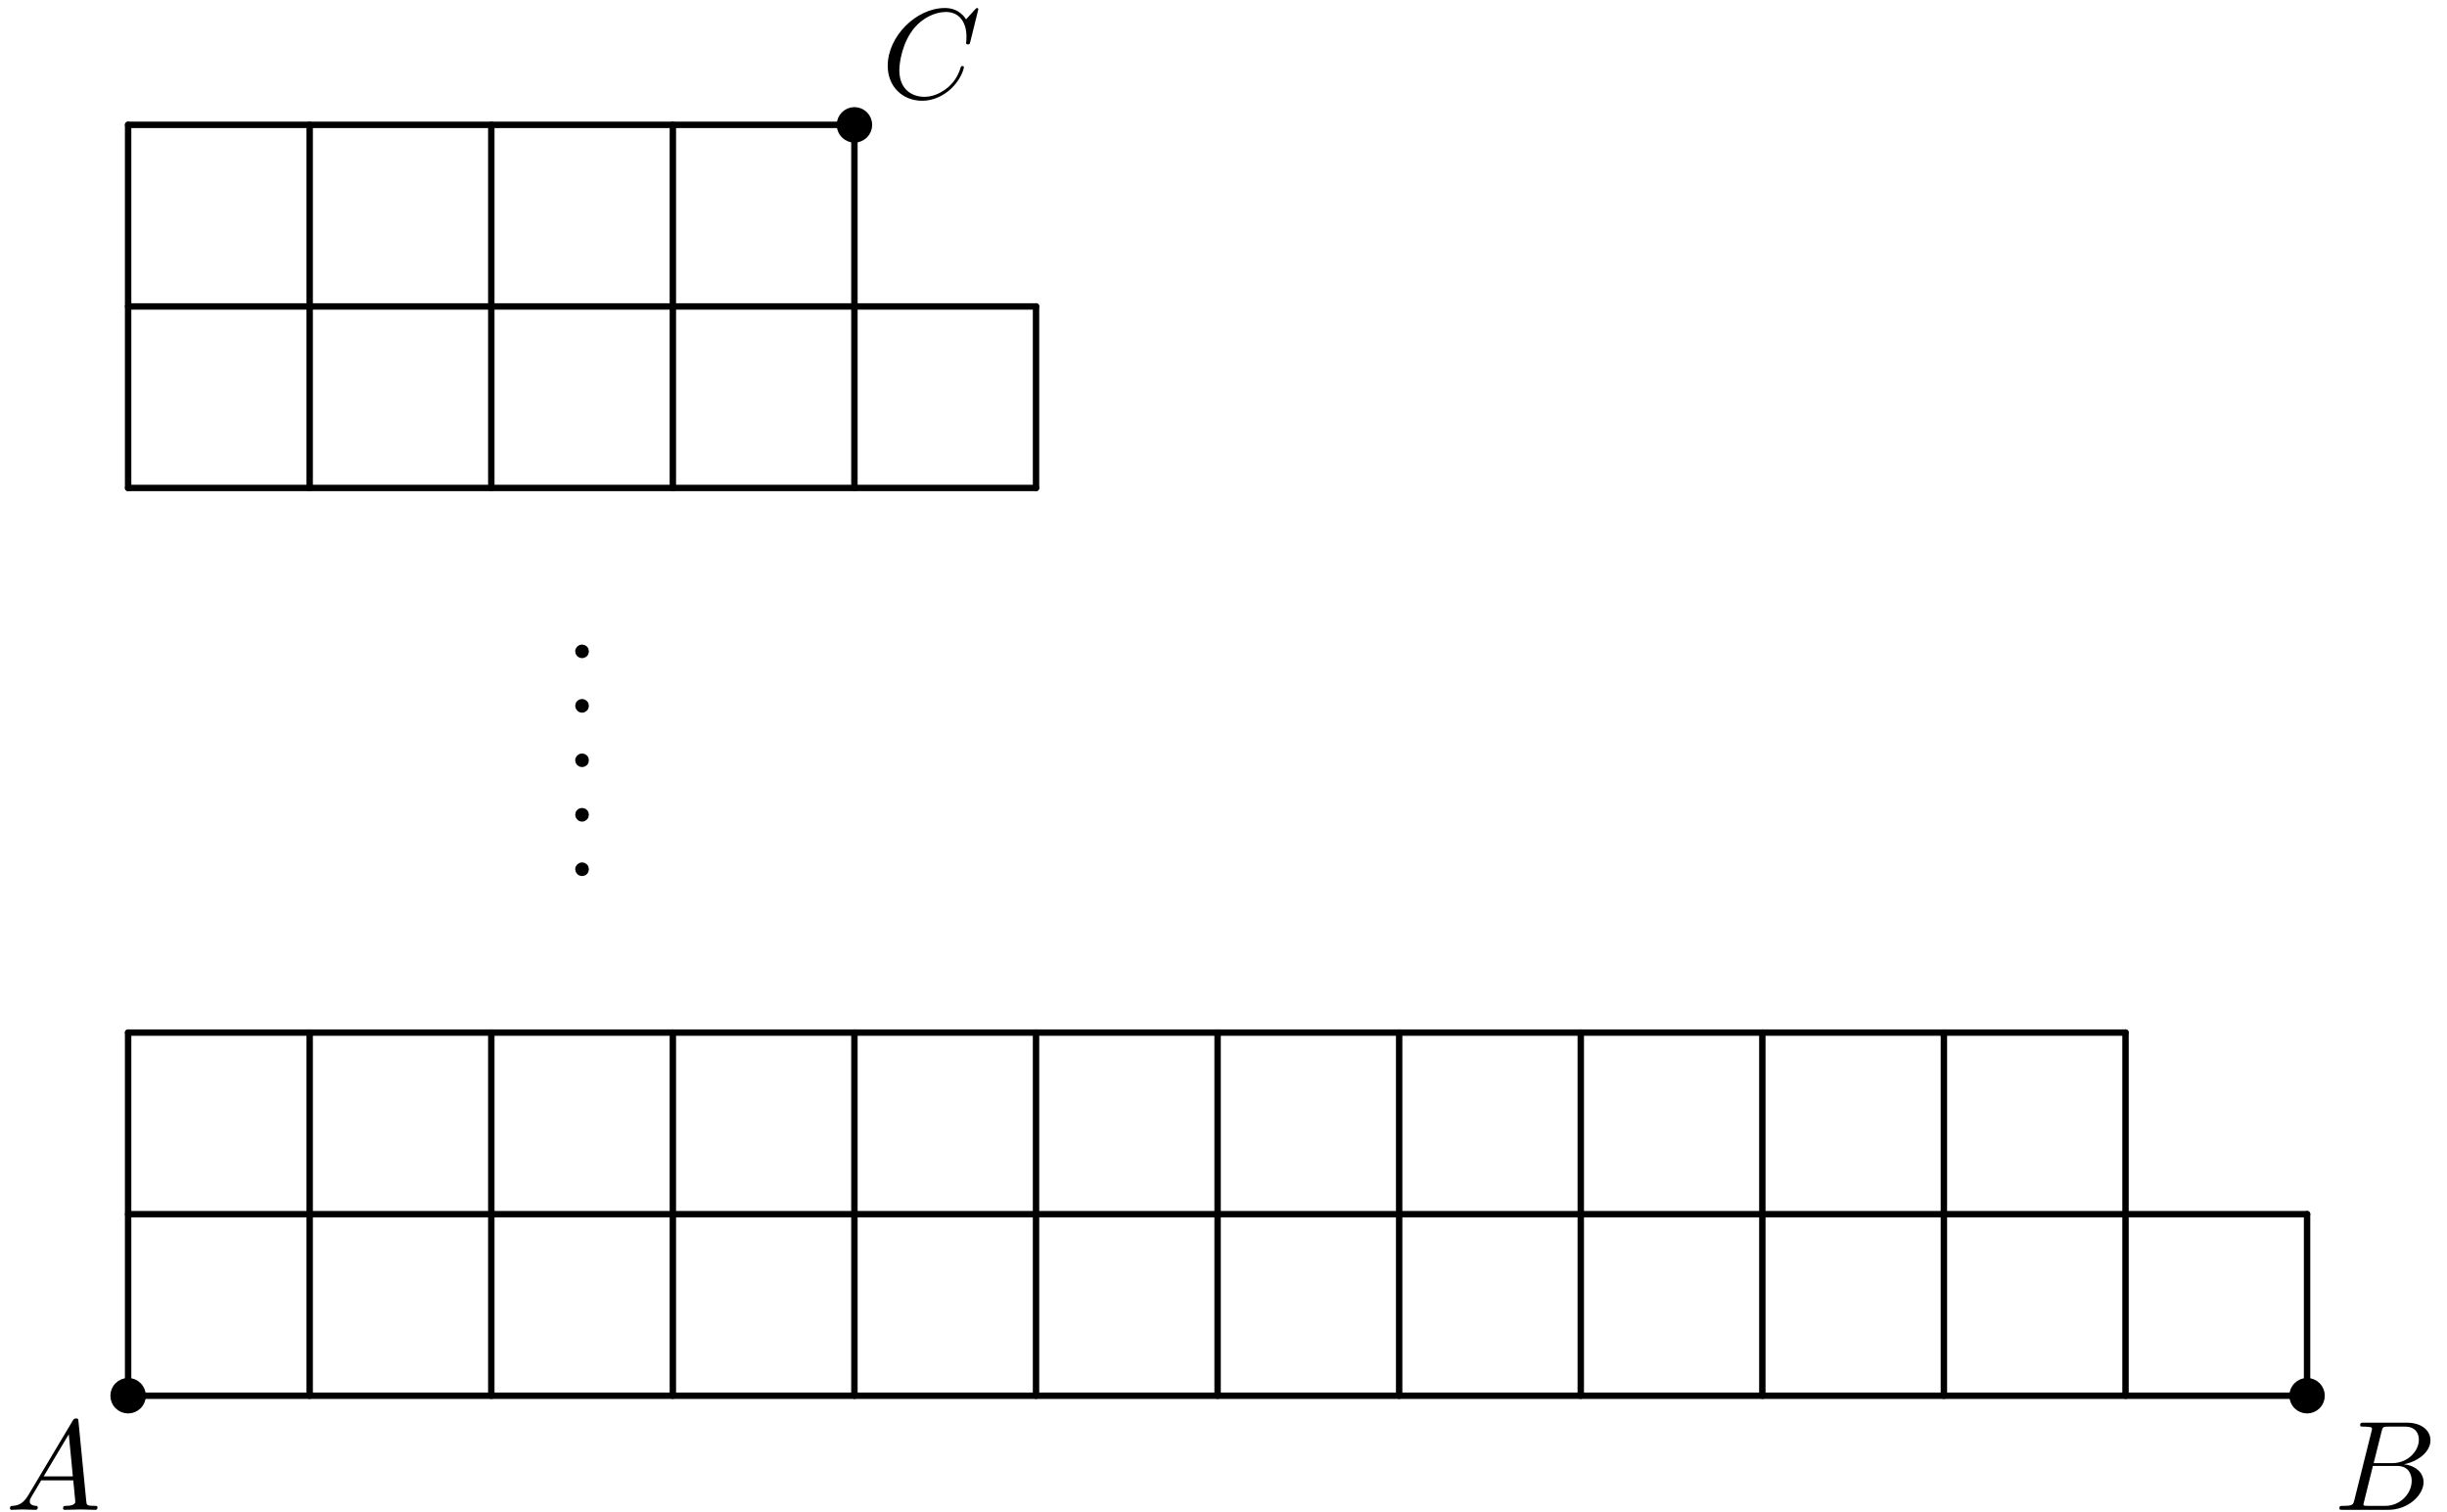 <?xml version='1.0' encoding='UTF-8'?>
<!-- This file was generated by dvisvgm 3.1.1 -->
<svg version='1.1' xmlns='http://www.w3.org/2000/svg' xmlns:xlink='http://www.w3.org/1999/xlink' width='191pt' height='118pt' viewBox='0 -118 191 118'>
<g id='page1'>
<g transform='matrix(1 0 0 -1 0 0)'>
<path d='M10 9.039H180.078' stroke='#000' fill='none' stroke-width='.5' stroke-miterlimit='10' stroke-linecap='round' stroke-linejoin='round'/>
<path d='M10 23.215H180.078' stroke='#000' fill='none' stroke-width='.5' stroke-miterlimit='10' stroke-linecap='round' stroke-linejoin='round'/>
<path d='M10 37.387H165.906' stroke='#000' fill='none' stroke-width='.5' stroke-miterlimit='10' stroke-linecap='round' stroke-linejoin='round'/>
<path d='M10 9.039V37.387' stroke='#000' fill='none' stroke-width='.5' stroke-miterlimit='10' stroke-linecap='round' stroke-linejoin='round'/>
<path d='M24.172 9.039V37.387' stroke='#000' fill='none' stroke-width='.5' stroke-miterlimit='10' stroke-linecap='round' stroke-linejoin='round'/>
<path d='M38.348 9.039V37.387' stroke='#000' fill='none' stroke-width='.5' stroke-miterlimit='10' stroke-linecap='round' stroke-linejoin='round'/>
<path d='M52.52 9.039V37.387' stroke='#000' fill='none' stroke-width='.5' stroke-miterlimit='10' stroke-linecap='round' stroke-linejoin='round'/>
<path d='M66.691 9.039V37.387' stroke='#000' fill='none' stroke-width='.5' stroke-miterlimit='10' stroke-linecap='round' stroke-linejoin='round'/>
<path d='M80.867 9.039V37.387' stroke='#000' fill='none' stroke-width='.5' stroke-miterlimit='10' stroke-linecap='round' stroke-linejoin='round'/>
<path d='M95.039 9.039V37.387' stroke='#000' fill='none' stroke-width='.5' stroke-miterlimit='10' stroke-linecap='round' stroke-linejoin='round'/>
<path d='M109.211 9.039V37.387' stroke='#000' fill='none' stroke-width='.5' stroke-miterlimit='10' stroke-linecap='round' stroke-linejoin='round'/>
<path d='M123.387 9.039V37.387' stroke='#000' fill='none' stroke-width='.5' stroke-miterlimit='10' stroke-linecap='round' stroke-linejoin='round'/>
<path d='M137.559 9.039V37.387' stroke='#000' fill='none' stroke-width='.5' stroke-miterlimit='10' stroke-linecap='round' stroke-linejoin='round'/>
<path d='M151.73 9.039V37.387' stroke='#000' fill='none' stroke-width='.5' stroke-miterlimit='10' stroke-linecap='round' stroke-linejoin='round'/>
<path d='M165.906 9.039V37.387' stroke='#000' fill='none' stroke-width='.5' stroke-miterlimit='10' stroke-linecap='round' stroke-linejoin='round'/>
<path d='M180.078 9.039V23.215' stroke='#000' fill='none' stroke-width='.5' stroke-miterlimit='10' stroke-linecap='round' stroke-linejoin='round'/>
<path d='M10 79.906H80.867' stroke='#000' fill='none' stroke-width='.5' stroke-miterlimit='10' stroke-linecap='round' stroke-linejoin='round'/>
<path d='M10 94.078H80.867' stroke='#000' fill='none' stroke-width='.5' stroke-miterlimit='10' stroke-linecap='round' stroke-linejoin='round'/>
<path d='M10 108.254H66.691' stroke='#000' fill='none' stroke-width='.5' stroke-miterlimit='10' stroke-linecap='round' stroke-linejoin='round'/>
<path d='M10 79.906V108.254' stroke='#000' fill='none' stroke-width='.5' stroke-miterlimit='10' stroke-linecap='round' stroke-linejoin='round'/>
<path d='M24.172 79.906V108.254' stroke='#000' fill='none' stroke-width='.5' stroke-miterlimit='10' stroke-linecap='round' stroke-linejoin='round'/>
<path d='M38.348 79.906V108.254' stroke='#000' fill='none' stroke-width='.5' stroke-miterlimit='10' stroke-linecap='round' stroke-linejoin='round'/>
<path d='M52.52 79.906V108.254' stroke='#000' fill='none' stroke-width='.5' stroke-miterlimit='10' stroke-linecap='round' stroke-linejoin='round'/>
<path d='M66.691 79.906V108.254' stroke='#000' fill='none' stroke-width='.5' stroke-miterlimit='10' stroke-linecap='round' stroke-linejoin='round'/>
<path d='M80.867 79.906V94.078' stroke='#000' fill='none' stroke-width='.5' stroke-miterlimit='10' stroke-linecap='round' stroke-linejoin='round'/>
<path d='M11.133 9.039C11.133 9.34 11.016 9.629 10.801 9.84C10.59 10.055 10.301 10.176 10 10.176S9.41 10.055 9.199 9.84C8.984 9.629 8.867 9.34 8.867 9.039S8.984 8.449 9.199 8.238C9.41 8.027 9.699 7.906 10 7.906S10.59 8.027 10.801 8.238C11.016 8.449 11.133 8.738 11.133 9.039Z'/>
<path d='M11.133 9.039C11.133 9.34 11.016 9.629 10.801 9.84C10.59 10.055 10.301 10.176 10 10.176S9.41 10.055 9.199 9.84C8.984 9.629 8.867 9.34 8.867 9.039S8.984 8.449 9.199 8.238C9.41 8.027 9.699 7.906 10 7.906S10.59 8.027 10.801 8.238C11.016 8.449 11.133 8.738 11.133 9.039Z' stroke='#000' fill='none' stroke-width='.5' stroke-miterlimit='10' stroke-linecap='round' stroke-linejoin='round'/>
<path d='M181.211 9.039C181.211 9.34 181.094 9.629 180.879 9.84C180.668 10.055 180.379 10.176 180.078 10.176S179.488 10.055 179.277 9.84C179.063 9.629 178.945 9.34 178.945 9.039S179.063 8.449 179.277 8.238C179.488 8.027 179.777 7.906 180.078 7.906S180.668 8.027 180.879 8.238C181.094 8.449 181.211 8.738 181.211 9.039Z'/>
<path d='M181.211 9.039C181.211 9.34 181.094 9.629 180.879 9.84C180.668 10.055 180.379 10.176 180.078 10.176S179.488 10.055 179.277 9.84C179.063 9.629 178.945 9.34 178.945 9.039S179.063 8.449 179.277 8.238C179.488 8.027 179.777 7.906 180.078 7.906S180.668 8.027 180.879 8.238C181.094 8.449 181.211 8.738 181.211 9.039Z' stroke='#000' fill='none' stroke-width='.5' stroke-miterlimit='10' stroke-linecap='round' stroke-linejoin='round'/>
<path d='M67.828 108.254C67.828 108.555 67.707 108.84 67.496 109.055C67.281 109.266 66.992 109.387 66.691 109.387S66.106 109.266 65.891 109.055C65.68 108.84 65.559 108.555 65.559 108.254S65.68 107.664 65.891 107.449C66.106 107.238 66.391 107.117 66.691 107.117S67.281 107.238 67.496 107.449C67.707 107.664 67.828 107.953 67.828 108.254Z'/>
<path d='M67.828 108.254C67.828 108.555 67.707 108.84 67.496 109.055C67.281 109.266 66.992 109.387 66.691 109.387S66.106 109.266 65.891 109.055C65.68 108.84 65.559 108.555 65.559 108.254S65.68 107.664 65.891 107.449C66.106 107.238 66.391 107.117 66.691 107.117S67.281 107.238 67.496 107.449C67.707 107.664 67.828 107.953 67.828 108.254Z' stroke='#000' fill='none' stroke-width='.5' stroke-miterlimit='10' stroke-linecap='round' stroke-linejoin='round'/>
<path d='M2.211 1.278C1.813 .61 1.424 .471 .986 .441C.866 .431 .777 .431 .777 .242C.777 .182 .826 .132 .906 .132C1.175 .132 1.484 .162 1.763 .162C2.091 .162 2.44 .132 2.759 .132C2.819 .132 2.948 .132 2.948 .322C2.948 .431 2.859 .441 2.789 .441C2.56 .461 2.321 .541 2.321 .79C2.321 .909 2.381 1.019 2.46 1.158L3.217 2.433H5.717C5.737 2.224 5.877 .869 5.877 .77C5.877 .471 5.359 .441 5.16 .441C5.02 .441 4.921 .441 4.921 .242C4.921 .132 5.04 .132 5.06 .132C5.468 .132 5.897 .162 6.305 .162C6.554 .162 7.182 .132 7.431 .132C7.491 .132 7.61 .132 7.61 .332C7.61 .441 7.511 .441 7.381 .441C6.763 .441 6.763 .511 6.733 .8L6.126 7.025C6.106 7.225 6.106 7.264 5.936 7.264C5.777 7.264 5.737 7.195 5.678 7.095L2.211 1.278ZM3.406 2.742L5.369 6.029L5.687 2.742H3.406Z'/>
<path d='M183.772 .909C183.673 .521 183.653 .441 182.866 .441C182.697 .441 182.597 .441 182.597 .242C182.597 .132 182.687 .132 182.866 .132H186.422C187.996 .132 189.171 1.308 189.171 2.284C189.171 3.001 188.593 3.579 187.627 3.688C188.663 3.878 189.709 4.615 189.709 5.561C189.709 6.298 189.052 6.936 187.856 6.936H184.509C184.32 6.936 184.221 6.936 184.221 6.737C184.221 6.627 184.31 6.627 184.499 6.627C184.519 6.627 184.708 6.627 184.878 6.607C185.057 6.587 185.147 6.577 185.147 6.448C185.147 6.408 185.137 6.378 185.107 6.258L183.772 .909ZM185.276 3.778L185.894 6.248C185.984 6.597 186.003 6.627 186.432 6.627H187.717C188.593 6.627 188.803 6.039 188.803 5.601C188.803 4.724 187.946 3.778 186.731 3.778H185.276ZM184.828 .441C184.689 .441 184.669 .441 184.609 .451C184.509 .461 184.479 .471 184.479 .551C184.479 .58 184.479 .6 184.529 .78L185.217 3.559H187.099C188.056 3.559 188.245 2.822 188.245 2.393C188.245 1.407 187.358 .441 186.183 .441H184.828Z'/>
<path d='M76.363 117.276C76.363 117.305 76.343 117.375 76.254 117.375C76.224 117.375 76.214 117.365 76.104 117.256L75.407 116.489C75.317 116.628 74.859 117.375 73.753 117.375C71.532 117.375 69.291 115.174 69.291 112.863C69.291 111.219 70.466 110.133 71.99 110.133C72.857 110.133 73.614 110.532 74.142 110.99C75.068 111.807 75.238 112.713 75.238 112.743C75.238 112.843 75.138 112.843 75.118 112.843C75.058 112.843 75.009 112.823 74.989 112.743C74.899 112.454 74.67 111.747 73.983 111.169C73.295 110.611 72.668 110.442 72.15 110.442C71.253 110.442 70.198 110.96 70.198 112.514C70.198 113.082 70.407 114.696 71.403 115.861C72.01 116.568 72.947 117.066 73.833 117.066C74.849 117.066 75.437 116.299 75.437 115.144C75.437 114.745 75.407 114.735 75.407 114.636C75.407 114.536 75.517 114.536 75.557 114.536C75.686 114.536 75.686 114.556 75.736 114.735L76.363 117.276Z'/>
<path d='M45.715 50.141C45.715 50.219 45.688 50.289 45.633 50.344C45.582 50.395 45.508 50.426 45.434 50.426S45.285 50.395 45.234 50.344C45.18 50.289 45.148 50.219 45.148 50.141C45.148 50.066 45.18 49.996 45.234 49.941C45.285 49.887 45.359 49.859 45.434 49.859S45.582 49.887 45.633 49.941C45.688 49.996 45.715 50.066 45.715 50.141Z'/>
<path d='M45.715 50.141C45.715 50.219 45.688 50.289 45.633 50.344C45.582 50.395 45.508 50.426 45.434 50.426S45.285 50.395 45.234 50.344C45.18 50.289 45.148 50.219 45.148 50.141C45.148 50.066 45.18 49.996 45.234 49.941C45.285 49.887 45.359 49.859 45.434 49.859S45.582 49.887 45.633 49.941C45.688 49.996 45.715 50.066 45.715 50.141Z' stroke='#000' fill='none' stroke-width='.5' stroke-miterlimit='10' stroke-linecap='round' stroke-linejoin='round'/>
<path d='M45.715 54.395C45.715 54.469 45.688 54.543 45.633 54.594C45.582 54.648 45.508 54.676 45.434 54.676S45.285 54.648 45.234 54.594C45.18 54.543 45.148 54.469 45.148 54.395C45.148 54.32 45.18 54.246 45.234 54.195C45.285 54.141 45.359 54.109 45.434 54.109S45.582 54.141 45.633 54.195C45.688 54.246 45.715 54.32 45.715 54.395Z'/>
<path d='M45.715 54.395C45.715 54.469 45.688 54.543 45.633 54.594C45.582 54.648 45.508 54.676 45.434 54.676S45.285 54.648 45.234 54.594C45.18 54.543 45.148 54.469 45.148 54.395C45.148 54.32 45.18 54.246 45.234 54.195C45.285 54.141 45.359 54.109 45.434 54.109S45.582 54.141 45.633 54.195C45.688 54.246 45.715 54.32 45.715 54.395Z' stroke='#000' fill='none' stroke-width='.5' stroke-miterlimit='10' stroke-linecap='round' stroke-linejoin='round'/>
<path d='M45.715 58.645C45.715 58.723 45.688 58.793 45.633 58.848C45.582 58.898 45.508 58.93 45.434 58.93S45.285 58.898 45.234 58.848C45.18 58.793 45.148 58.723 45.148 58.645C45.148 58.57 45.18 58.5 45.234 58.445C45.285 58.395 45.359 58.363 45.434 58.363S45.582 58.395 45.633 58.445C45.688 58.5 45.715 58.57 45.715 58.645Z'/>
<path d='M45.715 58.645C45.715 58.723 45.688 58.793 45.633 58.848C45.582 58.898 45.508 58.93 45.434 58.93S45.285 58.898 45.234 58.848C45.18 58.793 45.148 58.723 45.148 58.645C45.148 58.57 45.18 58.5 45.234 58.445C45.285 58.395 45.359 58.363 45.434 58.363S45.582 58.395 45.633 58.445C45.688 58.5 45.715 58.57 45.715 58.645Z' stroke='#000' fill='none' stroke-width='.5' stroke-miterlimit='10' stroke-linecap='round' stroke-linejoin='round'/>
<path d='M45.715 62.898C45.715 62.973 45.688 63.047 45.633 63.098C45.582 63.152 45.508 63.184 45.434 63.184S45.285 63.152 45.234 63.098C45.18 63.047 45.148 62.973 45.148 62.898C45.148 62.824 45.18 62.75 45.234 62.699C45.285 62.645 45.359 62.613 45.434 62.613S45.582 62.645 45.633 62.699C45.688 62.75 45.715 62.824 45.715 62.898Z'/>
<path d='M45.715 62.898C45.715 62.973 45.688 63.047 45.633 63.098C45.582 63.152 45.508 63.184 45.434 63.184S45.285 63.152 45.234 63.098C45.18 63.047 45.148 62.973 45.148 62.898C45.148 62.824 45.18 62.75 45.234 62.699C45.285 62.645 45.359 62.613 45.434 62.613S45.582 62.645 45.633 62.699C45.688 62.75 45.715 62.824 45.715 62.898Z' stroke='#000' fill='none' stroke-width='.5' stroke-miterlimit='10' stroke-linecap='round' stroke-linejoin='round'/>
<path d='M45.715 67.148C45.715 67.227 45.688 67.297 45.633 67.352C45.582 67.402 45.508 67.434 45.434 67.434S45.285 67.402 45.234 67.352C45.18 67.297 45.148 67.227 45.148 67.148C45.148 67.074 45.18 67.004 45.234 66.949C45.285 66.898 45.359 66.867 45.434 66.867S45.582 66.898 45.633 66.949C45.688 67.004 45.715 67.074 45.715 67.148Z'/>
<path d='M45.715 67.148C45.715 67.227 45.688 67.297 45.633 67.352C45.582 67.402 45.508 67.434 45.434 67.434S45.285 67.402 45.234 67.352C45.18 67.297 45.148 67.227 45.148 67.148C45.148 67.074 45.18 67.004 45.234 66.949C45.285 66.898 45.359 66.867 45.434 66.867S45.582 66.898 45.633 66.949C45.688 67.004 45.715 67.074 45.715 67.148Z' stroke='#000' fill='none' stroke-width='.5' stroke-miterlimit='10' stroke-linecap='round' stroke-linejoin='round'/>
</g>
</g>
</svg>